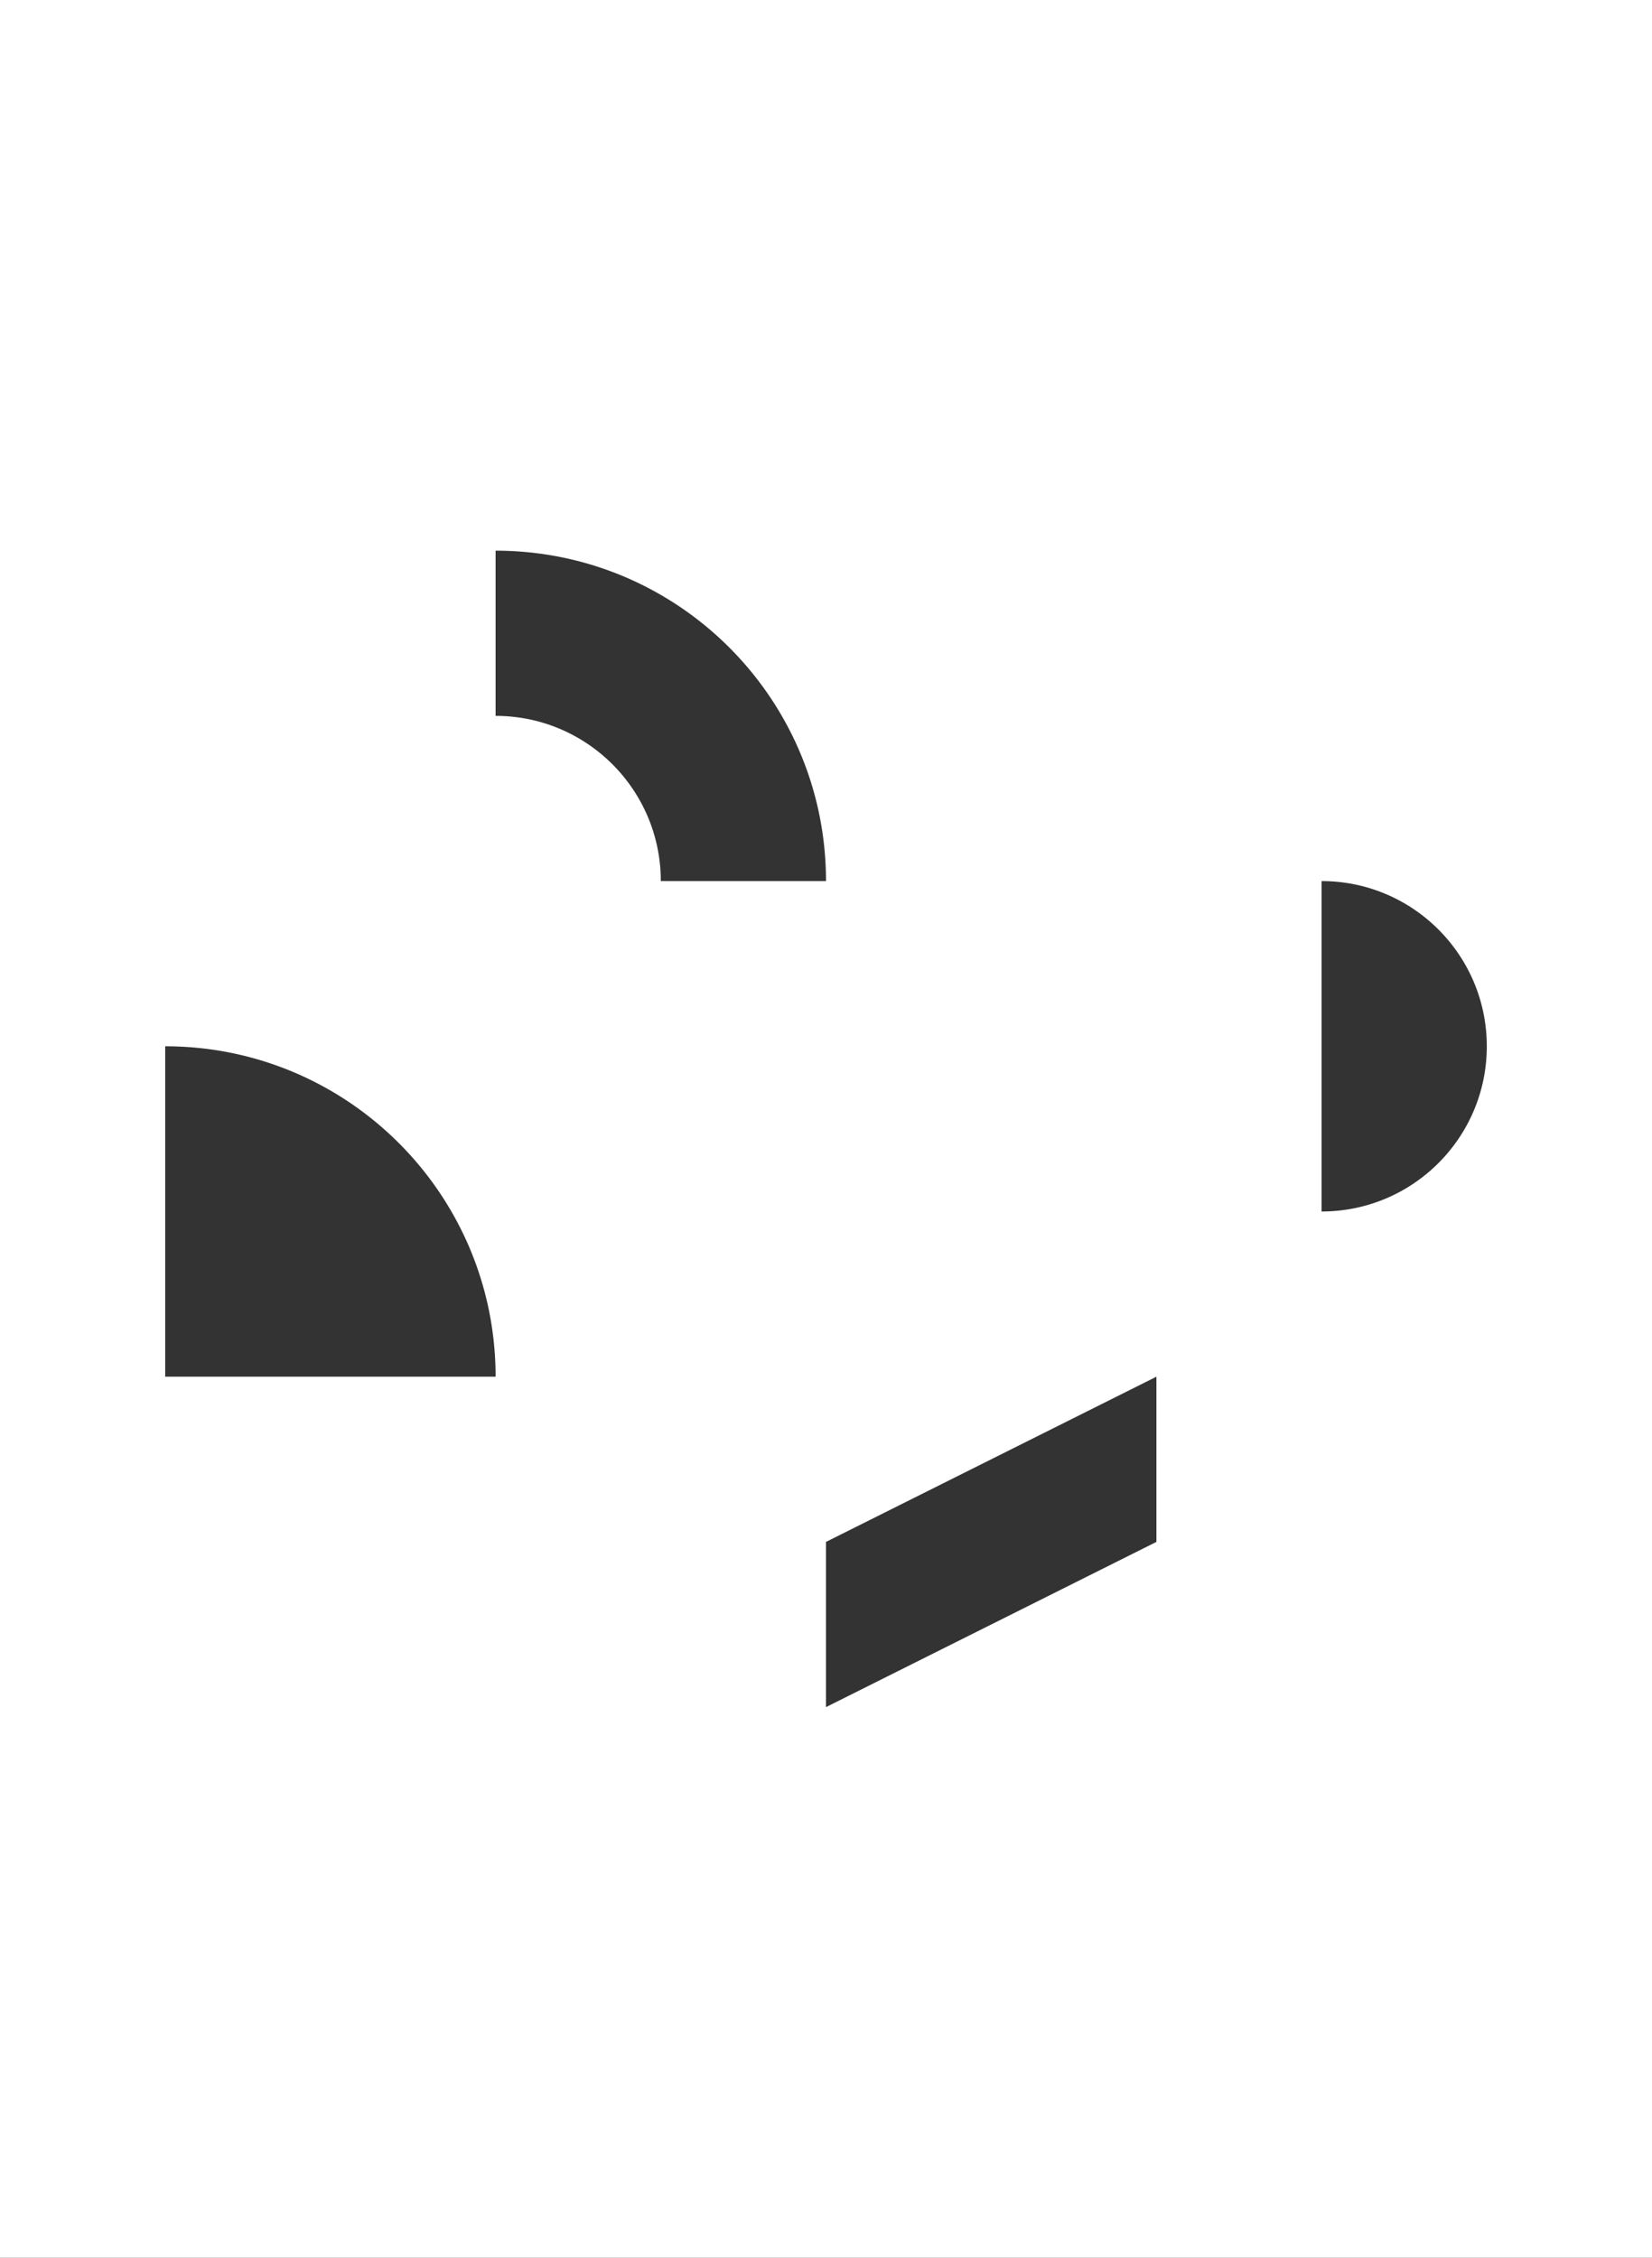 <svg xmlns="http://www.w3.org/2000/svg" width="1800" height="2460.001" viewBox="0 0 1800 2460.001">
  <rect x="0" y="0" width="1800" height="2460.001" fill="#333333" stroke="none"/>
  <path id="Subtraction_91" data-name="Subtraction 91" d="M-7994-467H-9794V-2927h1800V-467Zm-540-960-360,180v180l360-180v-180Zm-1080-360v360h360a365.807,365.807,0,0,0-1.858-36.811,361.065,361.065,0,0,0-5.455-35.744,358.285,358.285,0,0,0-20.977-67.576,360.029,360.029,0,0,0-33.191-61.151,362.638,362.638,0,0,0-43.958-53.279,362.615,362.615,0,0,0-53.28-43.959,360.052,360.052,0,0,0-61.15-33.192,358.2,358.2,0,0,0-67.576-20.977,360.966,360.966,0,0,0-35.744-5.455A365.865,365.865,0,0,0-9614-1787Zm1260-180v360h.013a181.284,181.284,0,0,0,36.265-3.656,179.112,179.112,0,0,0,33.787-10.488,180.03,180.03,0,0,0,30.575-16.6,181.286,181.286,0,0,0,26.64-21.979,181.274,181.274,0,0,0,21.979-26.64,180.084,180.084,0,0,0,16.6-30.575,179.1,179.1,0,0,0,10.488-33.788A181.317,181.317,0,0,0-8174-1787a181.32,181.32,0,0,0-3.657-36.277,179.106,179.106,0,0,0-10.488-33.788,180.033,180.033,0,0,0-16.6-30.576,181.227,181.227,0,0,0-21.979-26.639,181.286,181.286,0,0,0-26.64-21.979,179.978,179.978,0,0,0-30.575-16.6,179.12,179.12,0,0,0-33.787-10.488A181.351,181.351,0,0,0-8354-1967Zm-900-360v180a181.366,181.366,0,0,1,36.274,3.657,179.073,179.073,0,0,1,33.79,10.488,179.922,179.922,0,0,1,30.574,16.6,181.305,181.305,0,0,1,26.64,21.979,181.283,181.283,0,0,1,21.979,26.64,179.991,179.991,0,0,1,16.6,30.575,178.964,178.964,0,0,1,10.488,33.79A181.338,181.338,0,0,1-9074-1967h180a362.8,362.8,0,0,0-7.314-72.552,358.144,358.144,0,0,0-20.977-67.574,359.929,359.929,0,0,0-33.192-61.152,362.328,362.328,0,0,0-43.958-53.279,362.282,362.282,0,0,0-53.279-43.961,360.294,360.294,0,0,0-61.149-33.19,358.228,358.228,0,0,0-67.577-20.979A362.737,362.737,0,0,0-9254-2327Z" transform="translate(9794 2927)" fill="#fff"/>
</svg>
